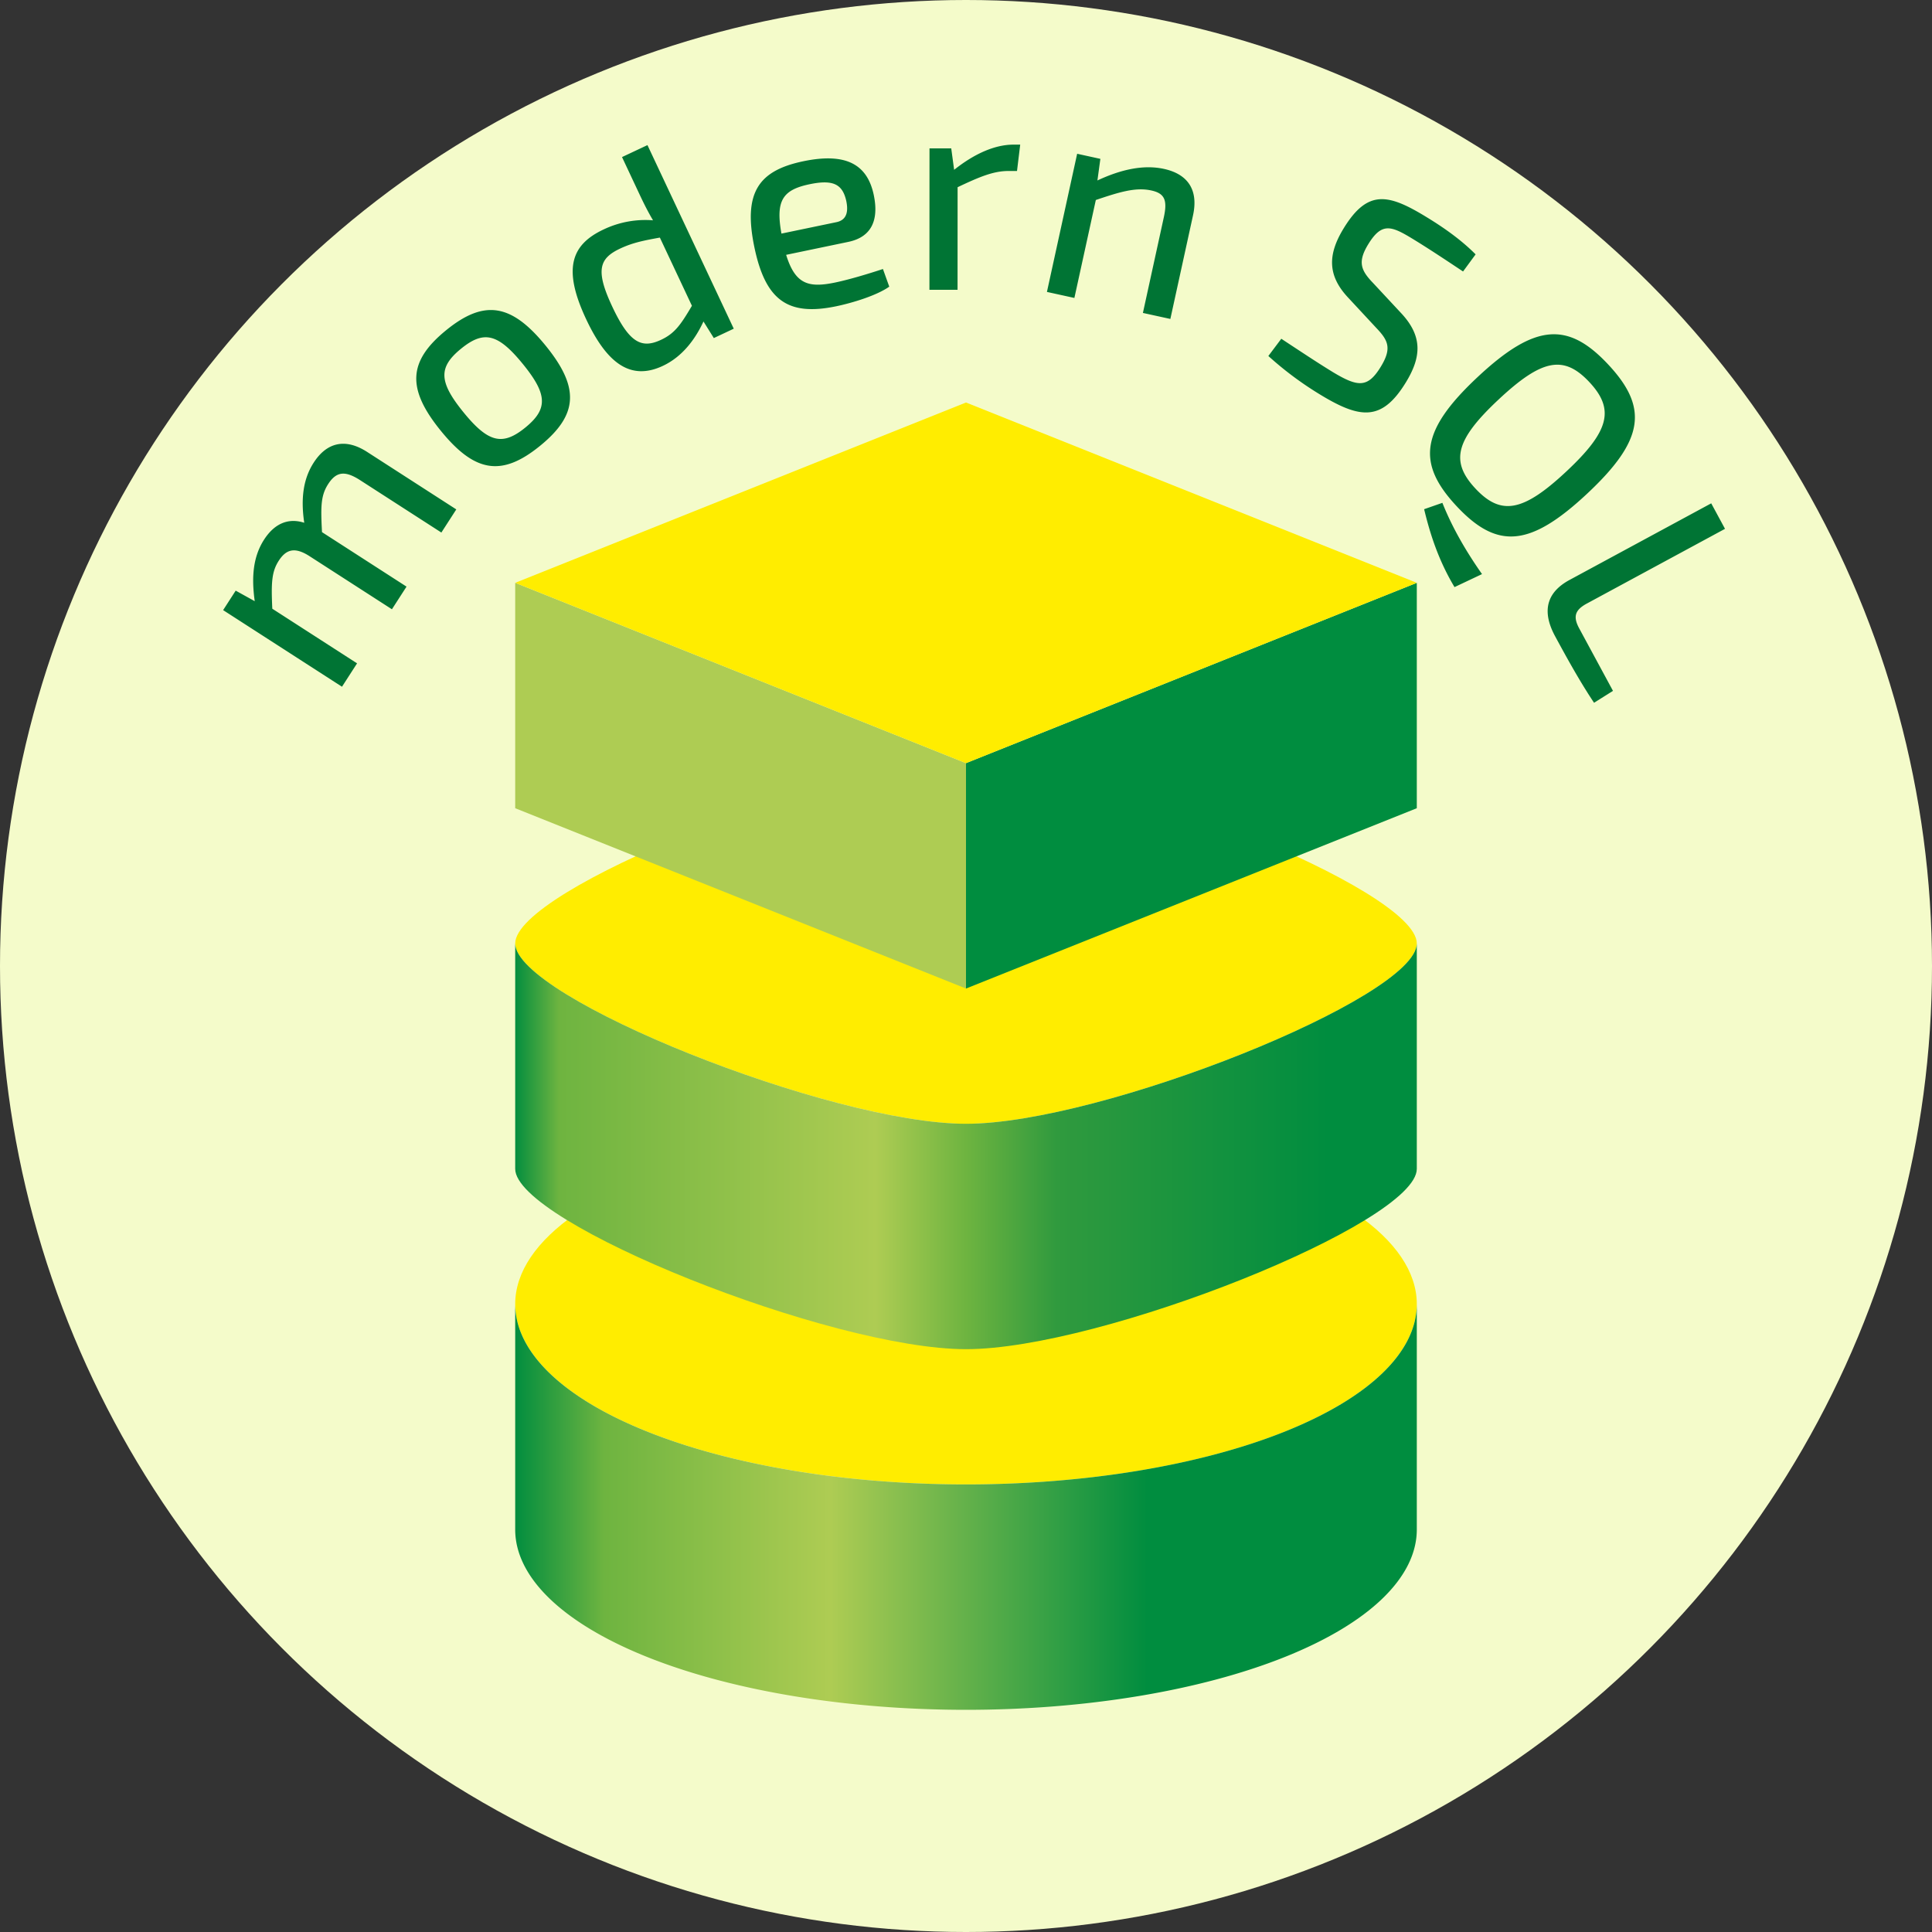 <svg xmlns="http://www.w3.org/2000/svg" width="120" height="120" version="1" contentScriptType="text/ecmascript"><rect width="100%" height="100%" fill="#333333" stroke="none"/><style>.msql-cover{fill:#ffed00}.msql-coat-light{fill:#aecc53}.msql-coat-dark20{fill:#309a3e}.msql-coat-dark10{fill:#6eb440}.msql-coat-dark{fill:#008d3f}</style><defs><linearGradient id="circle-gradient"><stop offset="0%" class="msql-coat-dark" stop-color="#008D3F"/><stop offset="10%" class="msql-coat-dark10" stop-color="#6EB440"/><stop offset="35%" class="msql-coat-light" stop-color="#AECC53"/><stop offset="70%" class="msql-coat-dark" stop-color="#008D3F"/></linearGradient><linearGradient id="mixed-gradient"><stop offset="0%" class="msql-coat-dark" stop-color="#008D3F"/><stop offset="5%" class="msql-coat-dark10" stop-color="#6EB440"/><stop offset="40%" class="msql-coat-light" stop-color="#AECC53"/><stop offset="50%" class="msql-coat-dark10" stop-color="#6EB440"/><stop offset="60%" class="msql-coat-dark20" stop-color="#309A3E"/><stop offset="90%" class="msql-coat-dark" stop-color="#008D3F"/></linearGradient></defs><circle cx="60" cy="60" r="60" fill="#f4fbca"/><g><g transform="matrix(.28 0 0 .28 32 25)"><ellipse cx="100" cy="200" rx="100" ry="40" class="msql-cover"/><path class="msql-coat" fill="url(#circle-gradient)" d="M0 200a100 40 0 0 0 200 0v50a100 40 0 0 1-200 0z"/></g><g><path class="msql-cover" d="M32 58.6c0 3.36 19.6 11.2 28 11.2 8.4 0 28-7.84 28-11.2 0-3.36-19.6-11.2-28-11.2-8.4 0-28 7.84-28 11.2z"/><path class="msql-coat" fill="url(#mixed-gradient)" d="M0 300c0 30 70 100 100 100s100-70 100-100v125c0 30-70 100-100 100S0 455 0 425z" transform="matrix(.28 0 0 .112 32 25)"/></g><g><path class="msql-coat-light" d="M32 50.2l28 11.2v-14L32 36.2z"/><path class="msql-coat-dark" d="M60 61.4l28-11.2v-14L60 47.4z"/><path class="msql-cover" d="M32 36.2l28 11.2 28-11.2L60 25z"/></g></g><g fill="#007434"><path d="M14.639 36.686l-.78 1.21 7.383 4.758.936-1.452-5.265-3.393c-.075-1.612-.04-2.296.398-2.977.468-.727 1.01-.87 1.918-.285l5.114 3.296.907-1.407L20 33.052c-.085-1.596-.076-2.275.383-2.986.507-.787 1.045-.825 1.917-.285l5.114 3.296.927-1.437-5.538-3.57c-1.331-.857-2.491-.62-3.32.667-.634.983-.815 2.194-.586 3.733-.994-.319-1.852.05-2.495 1.048-.663 1.029-.799 2.269-.58 3.823l-1.183-.655M27.706 20.515c-2.373 1.932-2.446 3.639-.32 6.249 2.114 2.596 3.789 2.857 6.161.925 2.373-1.932 2.457-3.625.343-6.221-2.125-2.61-3.812-2.886-6.184-.953m.931 1.144c1.41-1.148 2.286-.956 3.843.956 1.535 1.885 1.557 2.795.147 3.943-1.41 1.148-2.297.942-3.832-.942-1.557-1.912-1.567-2.809-.158-3.957M44.337 20.998l1.238-.582-5.36-11.403-1.58.743 1.125 2.395c.26.553.506 1.034.8 1.533a6.028 6.028 0 0 0-3.073.57c-2.02.95-2.548 2.45-1.077 5.578 1.286 2.736 2.757 3.835 4.76 2.893 1.239-.582 2.03-1.69 2.524-2.757l.643 1.03m-1.36-2.006c-.698 1.183-1.065 1.714-1.912 2.112-1.205.567-1.97.21-3.034-2.054-1.065-2.265-.813-3 .49-3.612.798-.375 1.494-.503 2.464-.681l1.991 4.235M52.689 15.024c1.445-.3 1.906-1.352 1.584-2.903-.392-1.886-1.694-2.663-4.373-2.106-2.784.58-3.751 1.939-3.044 5.34.69 3.313 2.088 4.291 5.083 3.668 1.023-.213 2.526-.673 3.295-1.219l-.393-1.095c-.912.3-2.088.655-2.97.839-1.656.344-2.477.11-3.042-1.72l3.86-.804m-4.152-.515c-.372-2.055.078-2.719 1.752-3.067 1.463-.304 2.04-.002 2.274 1.035.11.528.115 1.17-.607 1.321l-3.42.711M63.367 8.983h-.414c-1.17 0-2.448.575-3.69 1.565l-.18-1.332-1.35-.001-.004 8.784h1.746l.003-6.371c1.332-.63 2.214-1.007 3.15-1.007h.54l.199-1.638M68.346 9.867l-1.442-.316-1.877 8.581 1.705.374 1.332-6.084c1.491-.503 2.478-.803 3.446-.592.808.177 1.017.573.778 1.663l-1.3 5.944 1.705.373 1.408-6.436c.339-1.547-.289-2.55-1.801-2.882-1.266-.277-2.66.027-4.137.717l.183-1.342M85.5 20.385c.718.758.966 1.248.26 2.399-.81 1.319-1.412 1.266-2.97.33-.798-.49-1.326-.834-3.206-2.073l-.804 1.07a20.98 20.98 0 0 0 3.14 2.35c2.547 1.563 3.897 1.738 5.395-.701.97-1.58 1.066-2.873-.302-4.326l-1.744-1.873c-.748-.776-.953-1.303-.284-2.392.866-1.411 1.456-1.134 2.898-.248.997.612 2.12 1.364 2.99 1.941l.78-1.063c-.914-.92-1.996-1.67-2.993-2.281-2.393-1.47-3.69-1.8-5.196.654-.989 1.61-1.03 2.916.256 4.297l1.78 1.916M99.888 22.639c-2.495-2.67-4.536-2.56-8.1.771-3.563 3.331-3.81 5.36-1.314 8.03 2.507 2.682 4.536 2.56 8.1-.771 3.563-3.332 3.822-5.348 1.314-8.03m-1.17 1.094c1.586 1.696 1.247 3.047-1.435 5.555-2.682 2.508-4.053 2.754-5.64 1.058-1.585-1.696-1.234-3.034 1.448-5.542 2.683-2.508 4.041-2.767 5.627-1.071m-10.263 7.894c.358 1.489.875 3.15 1.888 4.839l1.708-.808c-1.045-1.487-1.875-2.954-2.462-4.426l-1.134.395M107.143 32.846l-.856-1.583-8.803 4.76c-1.235.668-1.837 1.75-.895 3.492.762 1.41 1.557 2.842 2.42 4.135l1.176-.739-2.097-3.879c-.394-.728-.27-1.143.474-1.545l8.581-4.64"/></g></svg>

